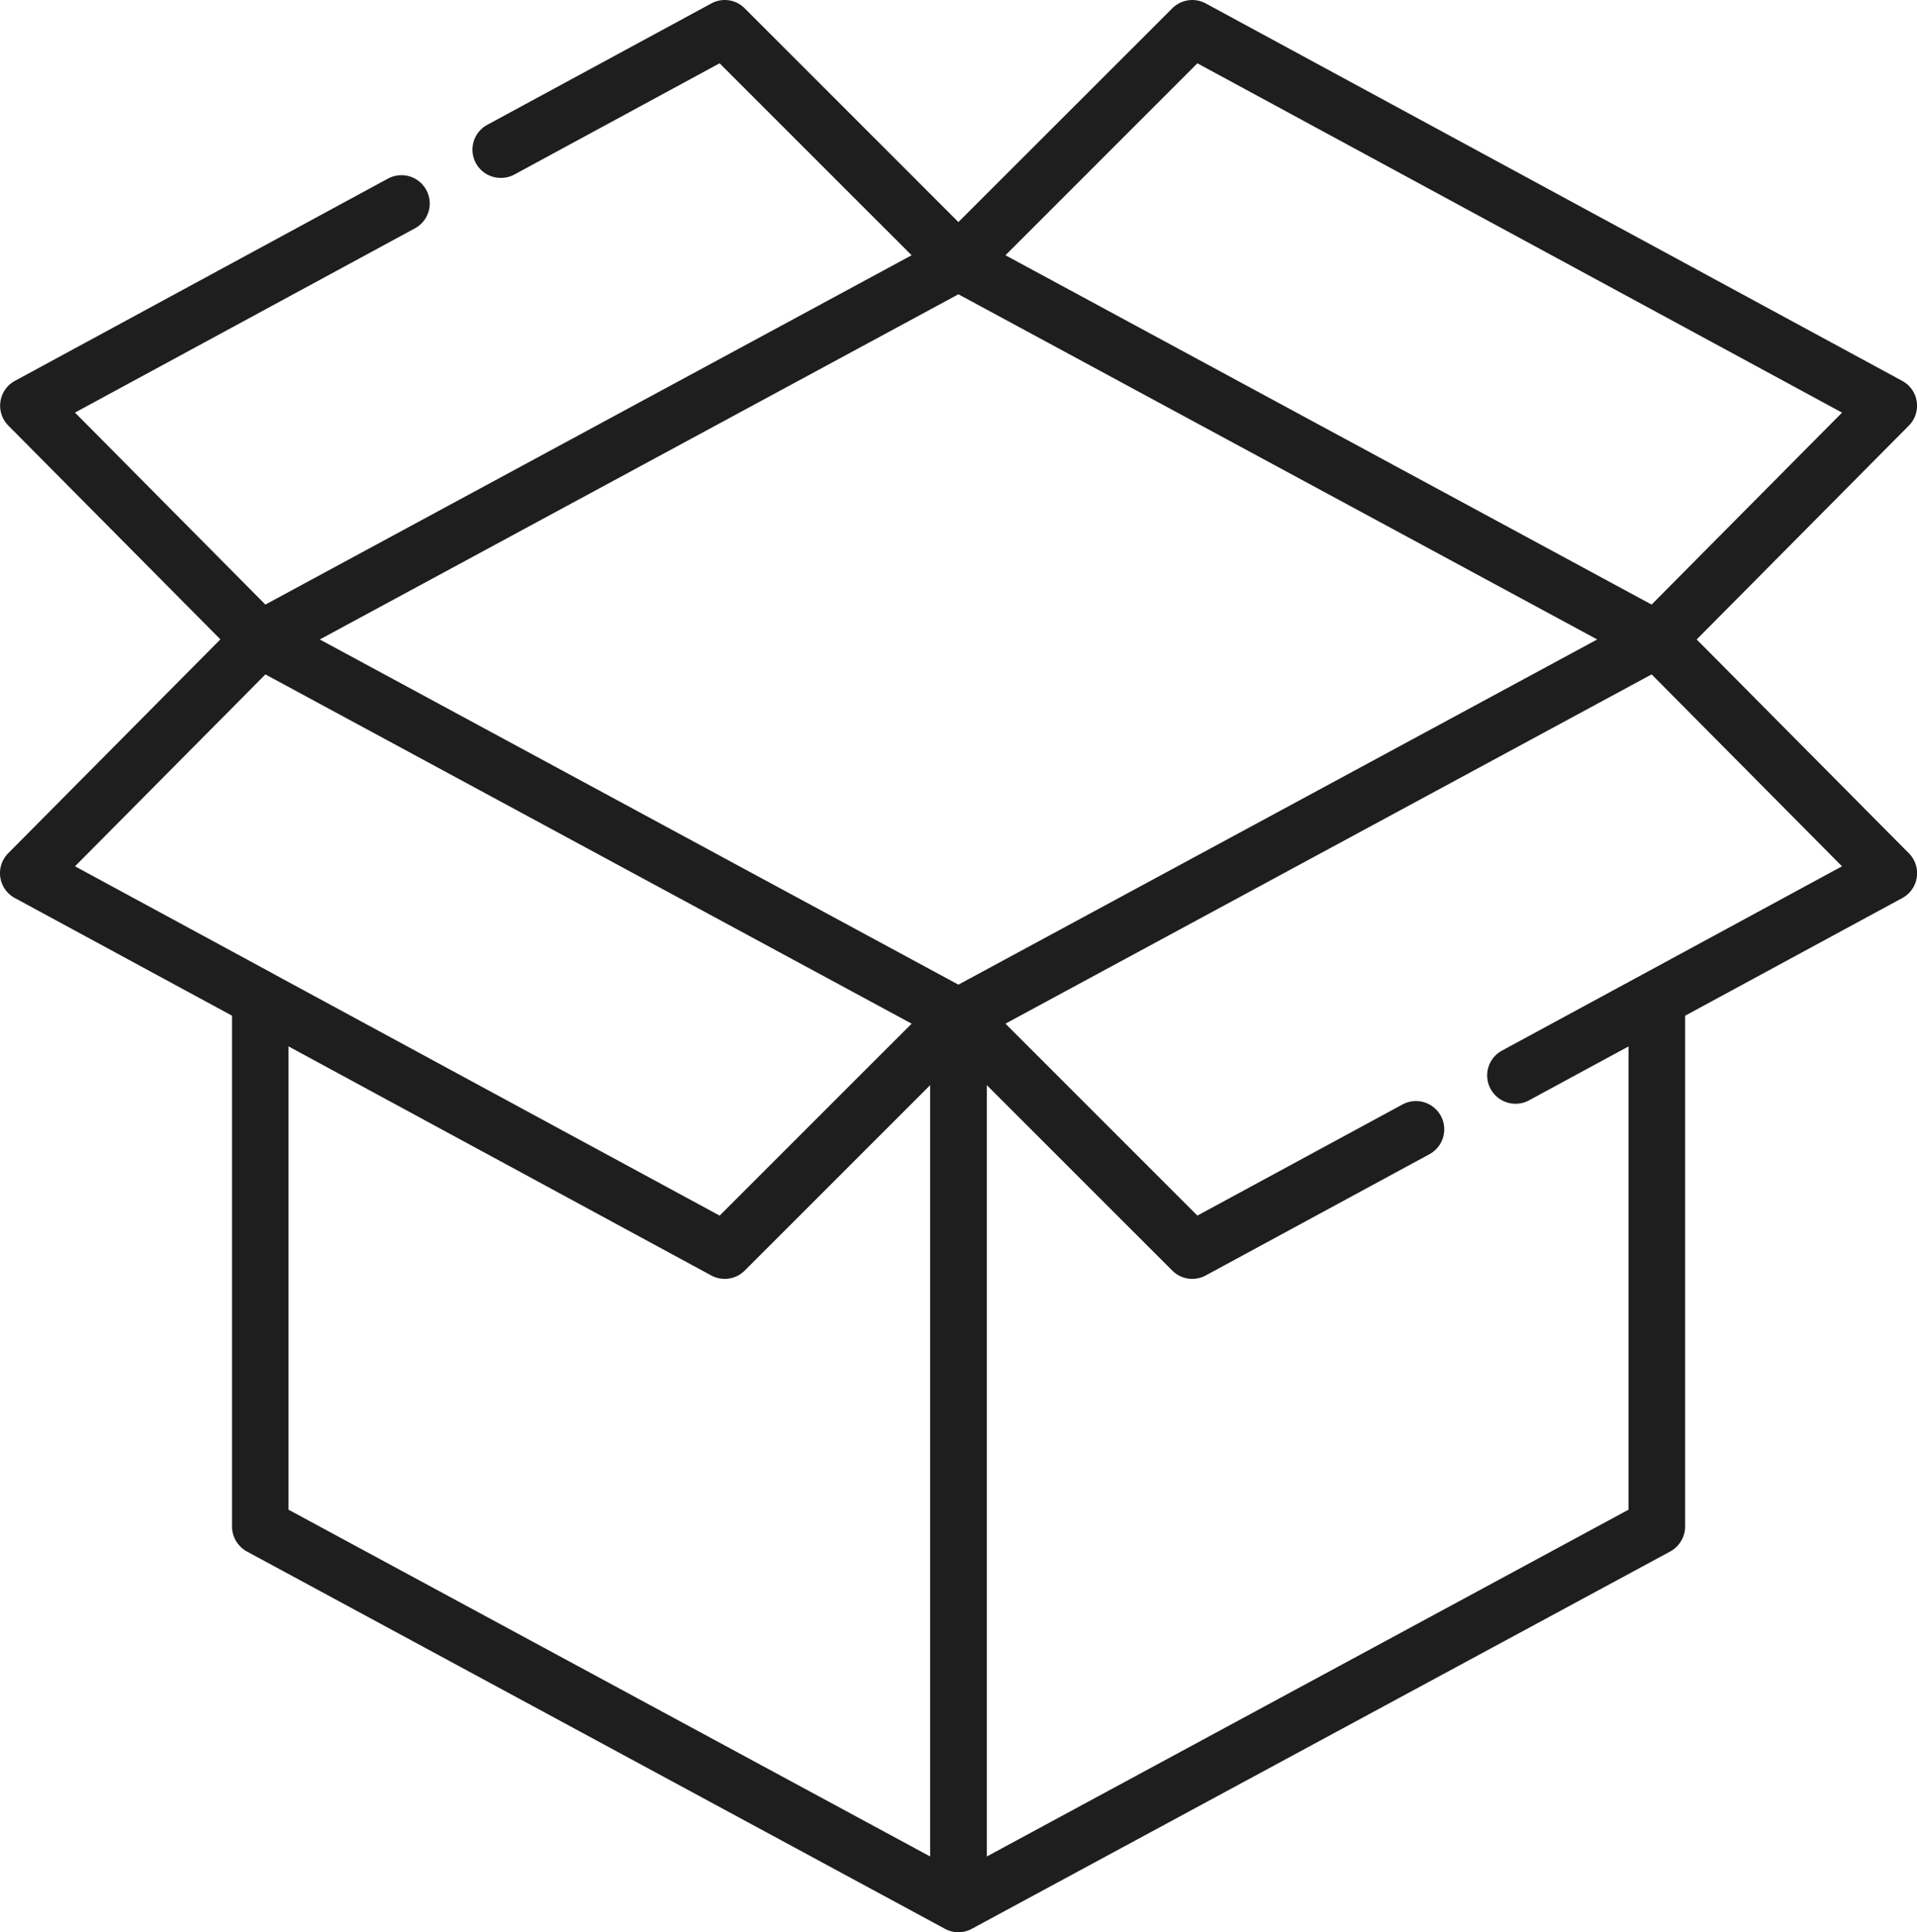 <svg xmlns="http://www.w3.org/2000/svg" width="81.476" height="82.139" viewBox="0 0 81.476 82.139"><g transform="translate(0)"><g transform="translate(0)"><path d="M74.178,27.183l9.015-9.088a1.2,1.2,0,0,0-.281-1.905L53.314.147A1.2,1.2,0,0,0,51.89.354L42.8,9.44,33.718.355A1.192,1.192,0,0,0,32.295.148L22.788,5.3a1.2,1.2,0,0,0,.574,2.262,1.211,1.211,0,0,0,.573-.146L32.651,2.69l8.161,8.161L13.345,25.7,5.253,17.539,19.7,9.707a1.2,1.2,0,0,0,.484-1.63,1.2,1.2,0,0,0-1.057-.63,1.215,1.215,0,0,0-.573.146L2.7,16.19a1.2,1.2,0,0,0-.281,1.9l9.014,9.089L2.415,36.271A1.2,1.2,0,0,0,2.7,38.176l9.227,5V64.89a1.177,1.177,0,0,0,.006.124c0,.017.005.034.008.052s.005.042.01.063.012.052.019.077.006.024.009.035.017.051.027.076.008.023.012.034.02.044.031.066.013.027.02.041.02.035.031.052.019.033.03.049.019.026.028.039.027.038.042.056l.026.029c.017.02.034.039.052.058l.03.028c.018.017.036.035.056.051s.039.03.058.044l.034.026q.052.035.107.065L42.226,81.991a1.21,1.21,0,0,0,.133.062l.03.011c.033.012.067.023.1.032l.037.01c.034.008.068.014.1.019l.035.005a1.12,1.12,0,0,0,.276,0l.035-.005c.035,0,.069-.011.1-.019l.037-.01q.052-.014.1-.032l.03-.011a1.221,1.221,0,0,0,.133-.062L73.051,65.954q.055-.03.107-.065l.034-.026c.02-.014.04-.029.058-.044s.037-.033.056-.051l.03-.028c.018-.018.035-.038.052-.058l.026-.029c.015-.018.028-.037.042-.056s.019-.026.028-.039.02-.033.03-.049.021-.035.031-.052.013-.027.02-.041.021-.043.031-.066.008-.022.012-.034.019-.05.027-.076.006-.023.009-.035.014-.051.019-.077.007-.042.01-.063.006-.034.008-.052a1.183,1.183,0,0,0,.006-.124V43.177l9.226-5a1.2,1.2,0,0,0,.282-1.906ZM52.957,2.691l27.4,14.849L72.262,25.7,44.8,10.851ZM13.694,41.4l-8.44-4.574,8.092-8.157L40.812,43.515l-8.16,8.16L13.7,41.406ZM41.6,78.918,14.329,64.176V44.481l17.965,9.737a1.2,1.2,0,0,0,1.424-.207L41.6,46.129Zm1.2-37.061L15.658,27.183,42.8,12.51,69.95,27.183ZM71.919,41.4l-.019.01-5.994,3.249a1.2,1.2,0,0,0-.486,1.632,1.206,1.206,0,0,0,1.632.484l4.229-2.292V64.176L44.007,78.918V46.128l7.883,7.883a1.194,1.194,0,0,0,.85.353,1.215,1.215,0,0,0,.573-.146l9.507-5.153a1.2,1.2,0,1,0-1.147-2.114l-8.716,4.723L44.8,43.515,72.263,28.668l8.092,8.158Z" transform="translate(-2.066 0)" fill="#1e1e1e"/></g></g></svg>